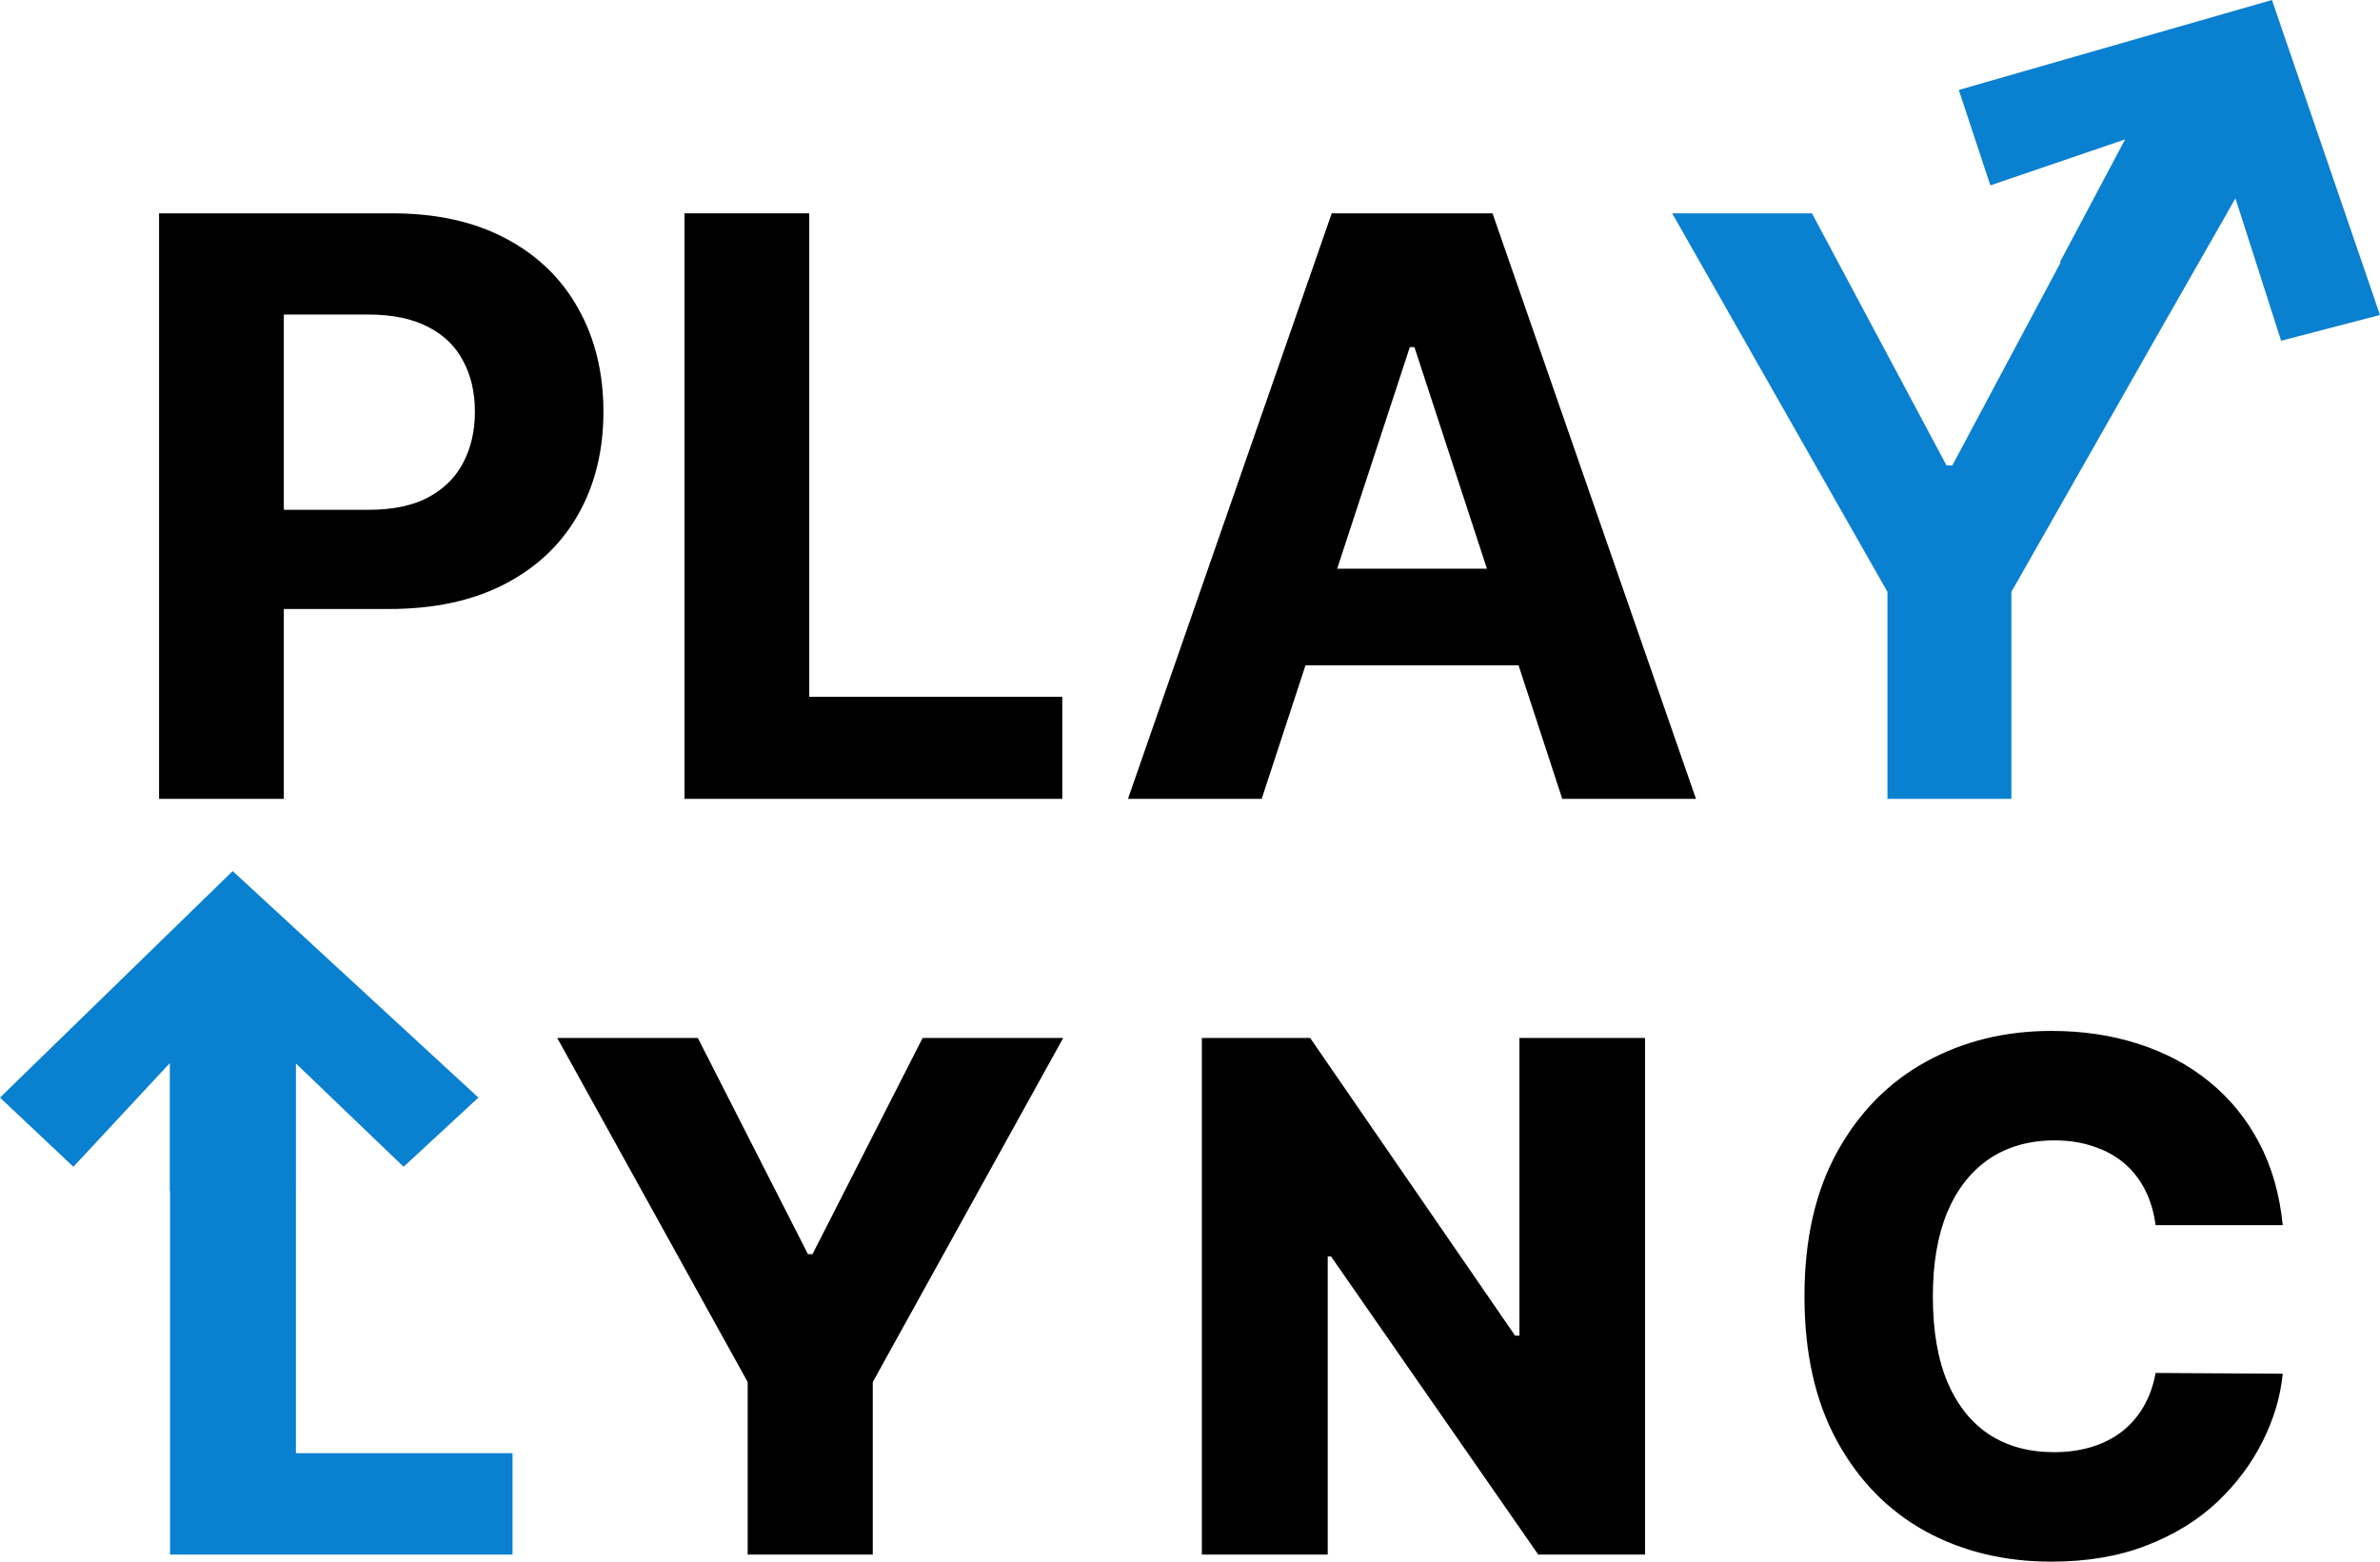 <svg width="128" height="84" viewBox="0 0 128 84" fill="none" xmlns="http://www.w3.org/2000/svg">
<path d="M89.933 11.475H97.45L104.688 25.038H104.998L112.235 11.475H119.752L108.175 31.836V42.97H101.51V31.836L89.933 11.475Z" fill="#0980D0"/>
<path d="M67.856 42.97H60.664L71.622 11.475H80.27L91.212 42.97H84.02L76.07 18.672H75.822L67.856 42.97ZM67.406 30.59H84.392V35.788H67.406V30.59Z" fill="black"/>
<path d="M36.812 42.97V11.475H43.523V37.48H57.131V42.97H36.812Z" fill="black"/>
<path d="M8.555 42.97V11.475H21.078C23.485 11.475 25.536 11.931 27.23 12.843C28.925 13.745 30.216 15.001 31.105 16.611C32.004 18.21 32.453 20.056 32.453 22.147C32.453 24.239 31.999 26.084 31.089 27.683C30.18 29.283 28.863 30.529 27.137 31.421C25.422 32.312 23.345 32.758 20.907 32.758H12.925V27.422H19.822C21.114 27.422 22.178 27.202 23.015 26.761C23.862 26.31 24.492 25.689 24.906 24.9C25.329 24.1 25.541 23.183 25.541 22.147C25.541 21.102 25.329 20.189 24.906 19.41C24.492 18.62 23.862 18.011 23.015 17.58C22.168 17.139 21.093 16.919 19.791 16.919H15.265V42.97H8.555Z" fill="black"/>
<path d="M110.787 14.099L114.292 7.497L107.045 9.971L105.348 4.838L122.189 0L128 16.944L122.682 18.328L120.225 10.668L116.663 16.875L110.787 14.099Z" fill="#0980D0"/>
<path d="M9.145 64.05V57.172L3.947 62.76L0 59.039L12.514 46.856L25.728 59.039L21.707 62.76L15.883 57.172V64.05H9.145Z" fill="#0980D0"/>
<path d="M122.768 65.9H115.931C115.84 65.204 115.653 64.575 115.37 64.014C115.087 63.453 114.714 62.974 114.249 62.576C113.784 62.178 113.232 61.875 112.594 61.667C111.965 61.45 111.268 61.341 110.502 61.341C109.144 61.341 107.973 61.672 106.988 62.332C106.013 62.992 105.261 63.947 104.732 65.195C104.212 66.443 103.952 67.954 103.952 69.726C103.952 71.572 104.217 73.118 104.745 74.367C105.283 75.606 106.035 76.542 107.002 77.175C107.977 77.799 109.13 78.112 110.461 78.112C111.209 78.112 111.888 78.016 112.499 77.827C113.118 77.637 113.661 77.361 114.126 76.999C114.6 76.628 114.987 76.18 115.288 75.656C115.598 75.122 115.812 74.52 115.931 73.851L122.768 73.892C122.649 75.122 122.289 76.334 121.687 77.528C121.095 78.722 120.279 79.812 119.24 80.798C118.201 81.775 116.933 82.553 115.438 83.132C113.953 83.711 112.248 84 110.324 84C107.79 84 105.52 83.448 103.515 82.345C101.518 81.232 99.941 79.613 98.784 77.487C97.626 75.362 97.047 72.775 97.047 69.726C97.047 66.669 97.635 64.078 98.811 61.952C99.987 59.826 101.578 58.212 103.583 57.108C105.589 56.005 107.836 55.453 110.324 55.453C112.02 55.453 113.588 55.688 115.028 56.158C116.469 56.62 117.736 57.298 118.83 58.194C119.923 59.08 120.812 60.17 121.496 61.464C122.18 62.757 122.604 64.236 122.768 65.9Z" fill="black"/>
<path d="M88.472 55.833V83.62H82.729L71.585 67.583H71.407V83.62H64.638V55.833H70.463L81.484 71.843H81.717V55.833H88.472Z" fill="black"/>
<path d="M29.969 55.833H37.531L43.452 67.46H43.698L49.619 55.833H57.18L46.938 74.34V83.62H40.211V74.34L29.969 55.833Z" fill="black"/>
<path d="M9.145 83.62V55.833H15.914V78.166H27.564V83.62H9.145Z" fill="#0980D0"/>
</svg>
